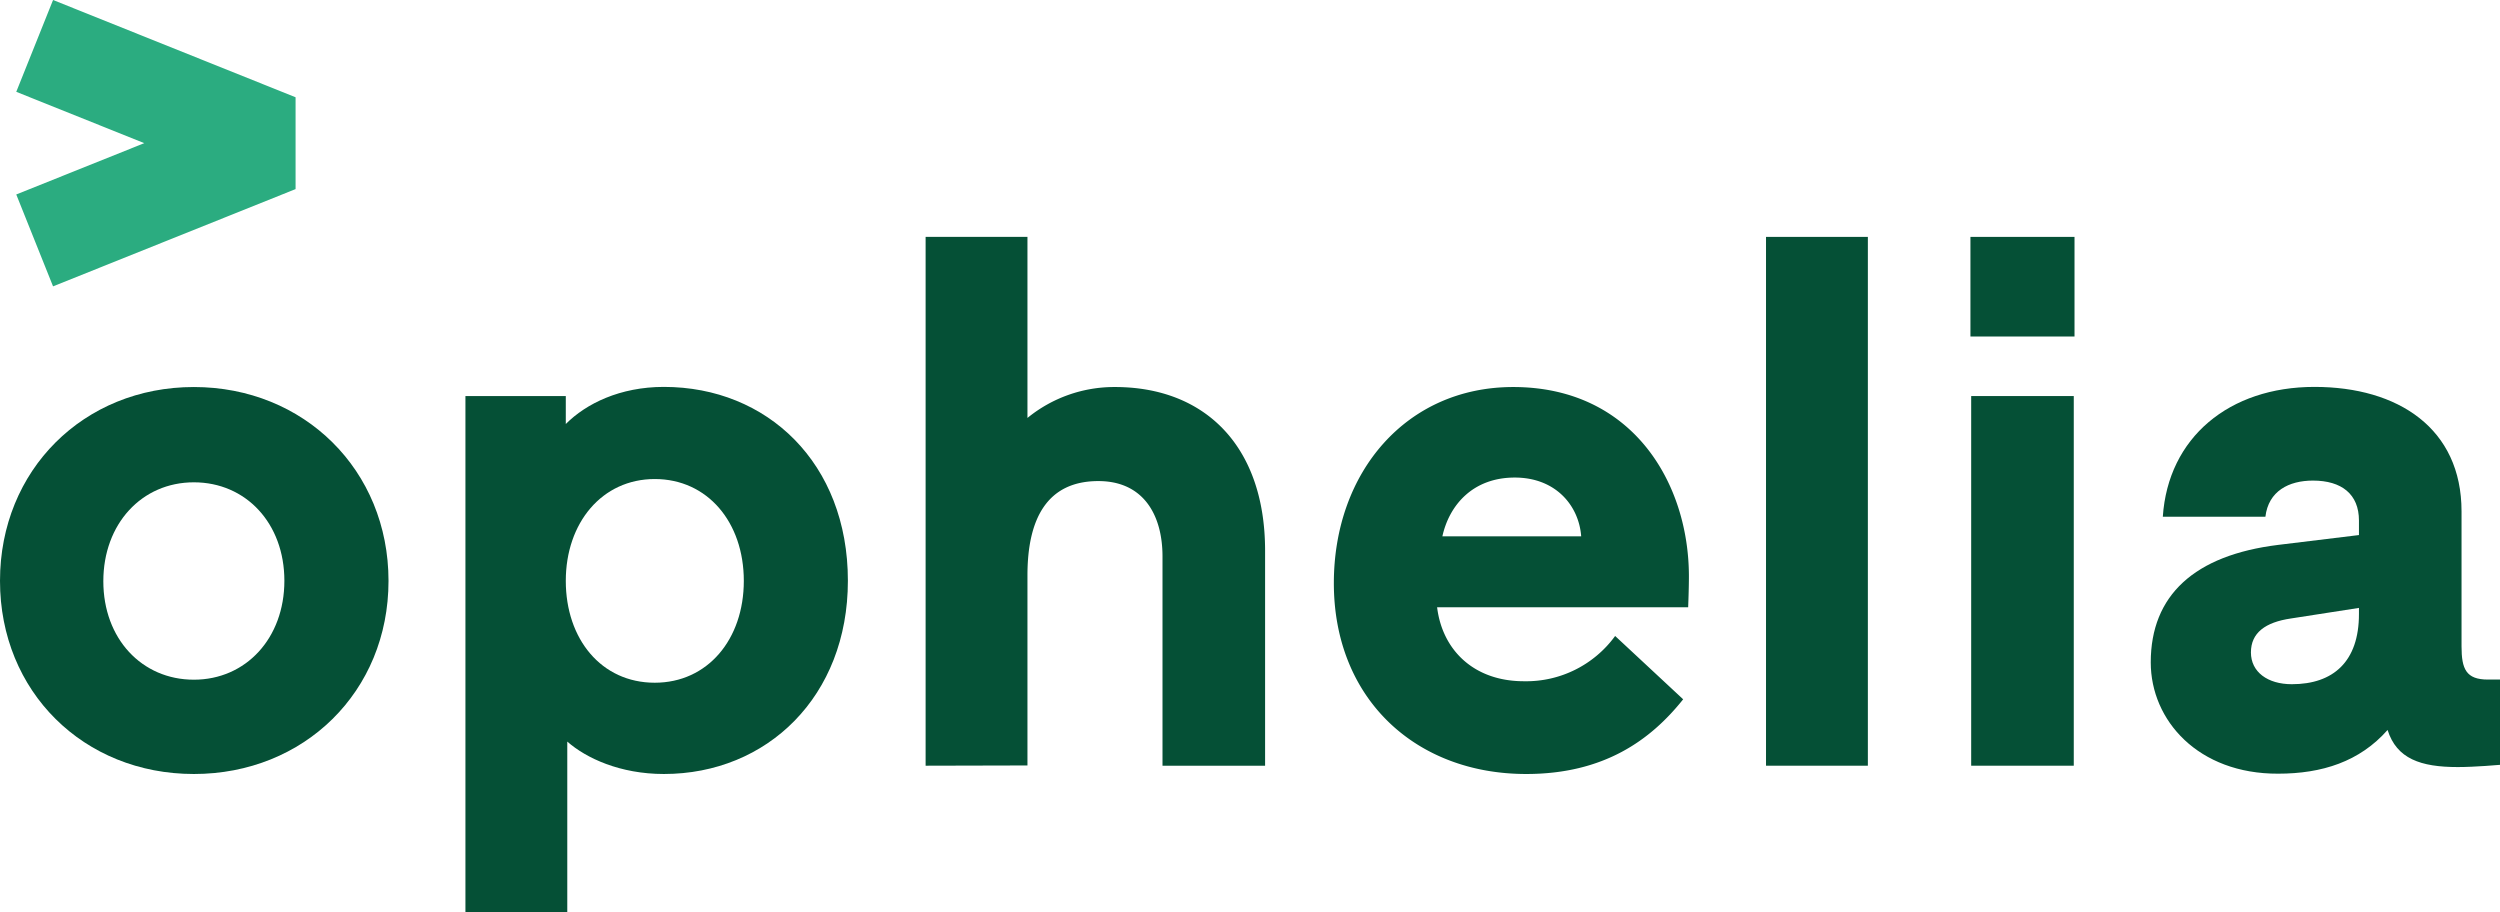 <svg xmlns="http://www.w3.org/2000/svg" viewBox="0 0 404.3 147.5"><defs><style>.cls-1{fill:#2bac80;}.cls-2{fill:#055036;}</style></defs><title>Ophelia-Logo-Vert-Vert</title><g id="Layer_2" data-name="Layer 2"><g id="Layer_1-2" data-name="Layer 1"><polygon class="cls-1" points="8.58 46.31 2.63 31.45 23.33 23.15 2.63 14.85 8.58 0 47.8 15.73 47.8 30.58 8.58 46.31"/><path class="cls-2" d="M31.35,62.59c17.81,0,31.48,13.42,31.48,31.35s-13.67,31.23-31.48,31.23S0,111.87,0,93.94,13.54,62.59,31.35,62.59Zm0,47.33c8.42,0,14.64-6.71,14.64-16S39.77,78,31.35,78s-14.64,6.71-14.64,16S22.94,109.92,31.35,109.92Z"/><path class="cls-2" d="M107.36,125.17c-7.08,0-12.57-2.56-15.62-5.24V147.5H75.27V64.05H91.5v4.52c3.29-3.3,8.78-6,15.86-6,16.71,0,29.76,12.32,29.76,31.35C137.12,112.61,124.07,125.17,107.36,125.17Zm-1.47-14.76c8.54,0,14.4-7,14.4-16.47s-5.86-16.47-14.4-16.47S91.5,84.55,91.5,93.94,97.23,110.41,105.89,110.41Z"/><path class="cls-2" d="M149.69,123.83V38.31h16.47V67.59a22.19,22.19,0,0,1,14.15-5c14.52,0,24.28,9.51,24.28,26.47v34.77H188V90c0-6.83-3.17-12.2-10.37-12.2-8.3,0-11.47,6.1-11.47,15.25v30.74Z"/><path class="cls-2" d="M246.44,110.17a17.79,17.79,0,0,0,14.76-7.32l11,10.24c-5.25,6.59-12.81,12.08-25.38,12.08-17.93,0-31.11-12.2-31.11-30.86,0-17.94,11.71-31.72,29-31.72,19.27,0,28.42,15.49,28.42,30.62,0,2.07-.12,5-.12,5H232.41C233.26,105.16,238.38,110.17,246.44,110.17ZM233.26,86.74h22.45c-.37-5-4.15-9.51-10.74-9.51C238.14,77.23,234.36,81.74,233.26,86.74Z"/><path class="cls-2" d="M302.07,38.31v85.52H285.6V38.31Z"/><path class="cls-2" d="M335.49,38.31V54.42H318.66V38.31Zm-.12,25.74v59.78H318.78V64.05Z"/><path class="cls-2" d="M347.82,107.12c0-10.86,7.07-17.33,20.61-19l13.06-1.59V84.18c0-4.27-2.81-6.46-7.44-6.46-3.91,0-7.2,1.7-7.69,5.85H349.77c.85-12.81,10.73-21,24.52-21,13.54,0,23.79,6.71,23.79,20.13v21.84c0,3.65.73,5.36,4.27,5.36h1.95v13.79s-4,.36-6.83.36c-6,0-9.88-1.34-11.35-6-4.51,5.12-10.61,7.07-17.69,7.07C355.5,125.17,347.82,116.51,347.82,107.12Zm22.81,3.53c6.71,0,10.86-3.66,10.86-11.34v-1l-11,1.71c-4.15.61-6.47,2.32-6.47,5.49S366.73,110.65,370.63,110.65Z"/></g></g></svg>